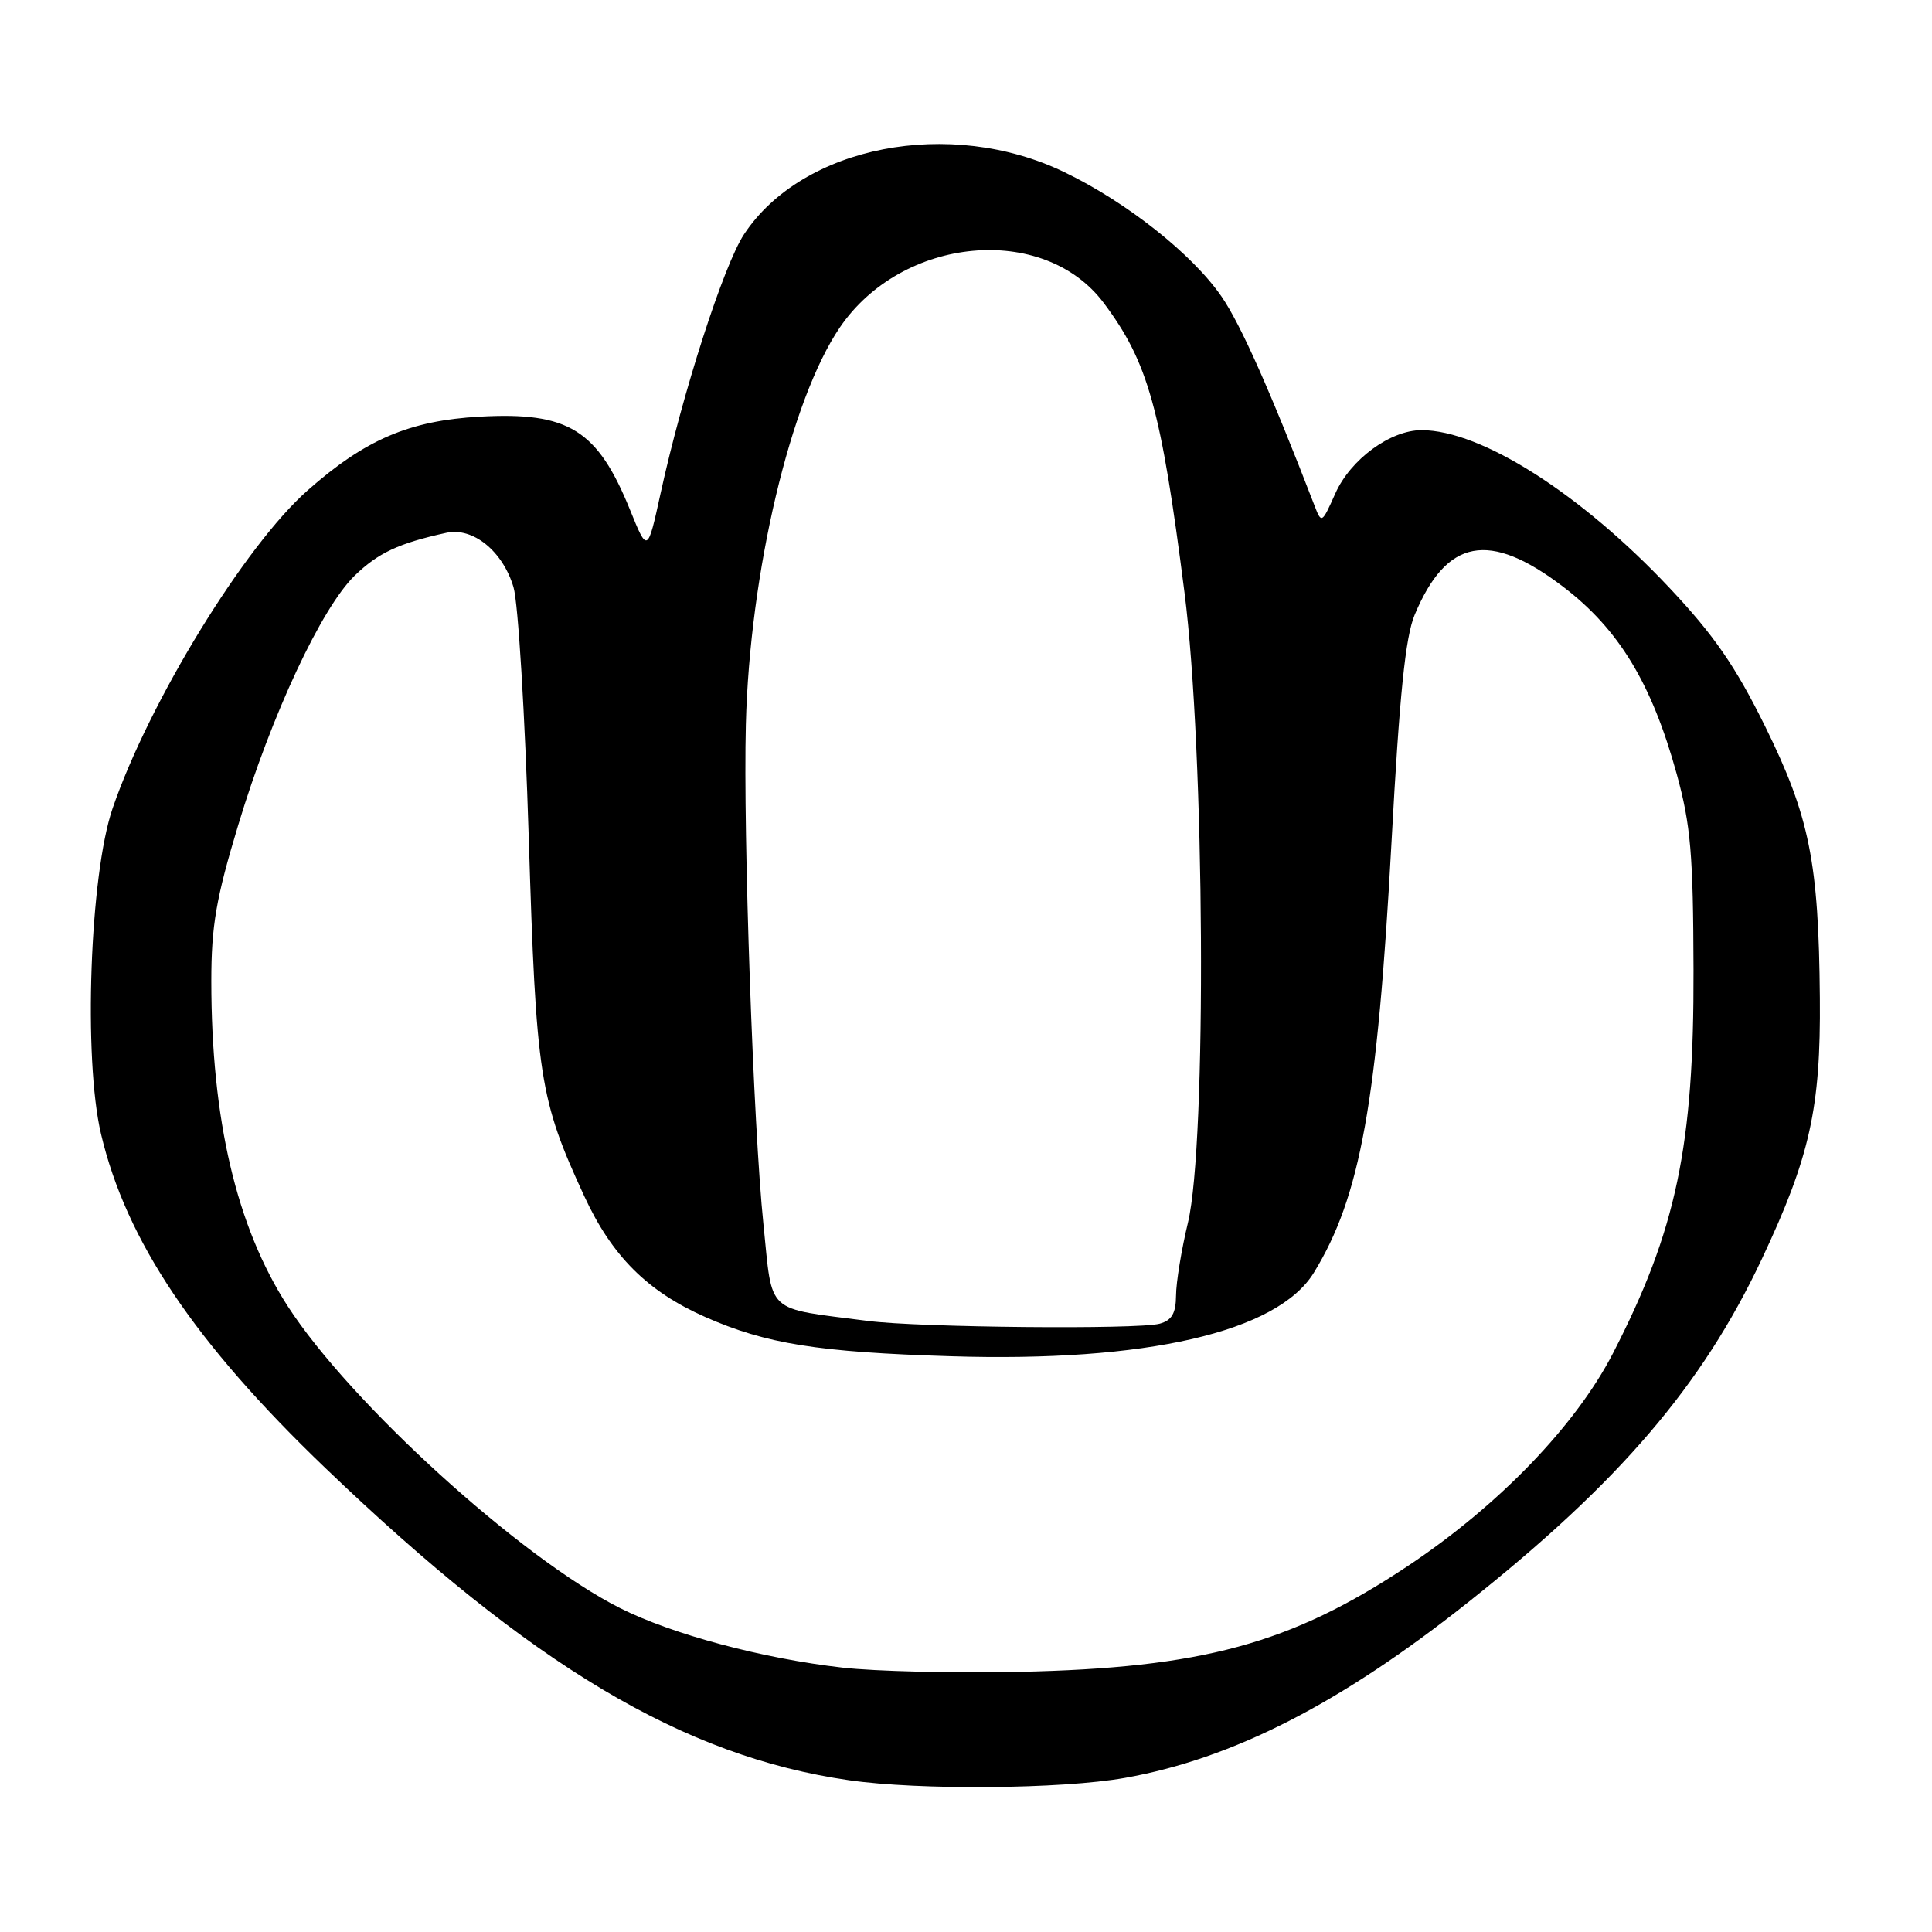 <?xml version="1.0" encoding="UTF-8" standalone="no"?>
<!DOCTYPE svg PUBLIC "-//W3C//DTD SVG 1.1//EN" "http://www.w3.org/Graphics/SVG/1.1/DTD/svg11.dtd" >
<svg xmlns="http://www.w3.org/2000/svg" xmlns:xlink="http://www.w3.org/1999/xlink" version="1.1" viewBox="0 0 256 256">
 <g >
 <path fill="currentColor"
d=" M 149.06 235.58 C 163.37 233.03 177.63 225.73 194.51 212.33 C 214.59 196.39 225.55 183.59 233.44 166.85 C 239.82 153.32 241.27 146.82 241.14 132.25 C 240.99 114.23 239.77 108.18 233.88 96.23 C 229.95 88.27 227.11 84.16 221.23 77.91 C 209.48 65.42 196.25 57.00 188.36 57.00 C 184.23 57.00 178.96 60.86 176.94 65.38 C 175.15 69.39 175.11 69.41 174.17 66.97 C 168.29 51.73 164.39 42.98 161.87 39.31 C 157.99 33.67 149.30 26.79 141.01 22.80 C 125.89 15.51 106.36 19.30 98.60 31.03 C 95.90 35.10 90.44 52.06 87.53 65.38 C 85.80 73.27 85.80 73.27 83.48 67.55 C 79.16 56.93 75.35 54.56 63.57 55.21 C 54.25 55.73 48.41 58.23 40.77 64.97 C 32.45 72.30 19.77 92.97 14.92 107.11 C 11.90 115.91 11.03 140.27 13.38 150.24 C 16.71 164.38 25.81 177.93 43.10 194.51 C 70.46 220.74 90.55 232.73 112.50 235.89 C 121.81 237.23 140.70 237.07 149.06 235.58 Z  M 111.64 220.97 C 101.02 219.76 89.03 216.55 82.14 213.07 C 69.00 206.44 46.40 185.90 38.12 173.07 C 31.34 162.56 28.00 148.36 28.00 129.99 C 28.00 122.69 28.63 119.02 31.57 109.31 C 35.98 94.70 42.60 80.54 47.00 76.27 C 50.13 73.25 52.81 71.99 59.13 70.60 C 62.66 69.82 66.61 73.01 68.04 77.80 C 68.66 79.83 69.56 94.75 70.06 110.94 C 71.04 142.81 71.48 145.63 77.42 158.50 C 81.08 166.43 85.79 171.13 93.45 174.51 C 101.51 178.07 108.39 179.17 126.00 179.71 C 151.87 180.52 169.26 176.51 174.09 168.64 C 180.26 158.59 182.51 146.09 184.39 111.46 C 185.44 92.10 186.22 84.40 187.45 81.47 C 191.68 71.35 197.32 70.28 207.13 77.75 C 214.50 83.36 218.87 90.56 222.18 102.58 C 224.03 109.32 224.36 113.19 224.40 128.50 C 224.47 151.85 222.13 162.99 213.73 179.31 C 208.80 188.89 198.57 199.50 186.53 207.51 C 171.02 217.83 159.33 221.01 135.00 221.53 C 126.47 221.72 115.96 221.46 111.64 220.97 Z  M 115.00 175.03 C 101.26 173.25 102.40 174.31 101.16 162.23 C 99.82 149.31 98.46 110.58 98.83 96.00 C 99.34 75.88 104.75 53.01 111.27 43.41 C 119.52 31.27 138.29 29.52 146.25 40.14 C 152.13 48.00 153.83 54.06 156.95 78.50 C 159.64 99.51 159.92 151.52 157.41 162.00 C 156.55 165.57 155.84 169.92 155.83 171.66 C 155.81 174.03 155.27 174.96 153.65 175.40 C 150.72 176.18 121.81 175.91 115.00 175.03 Z "/>
</g>
</svg>